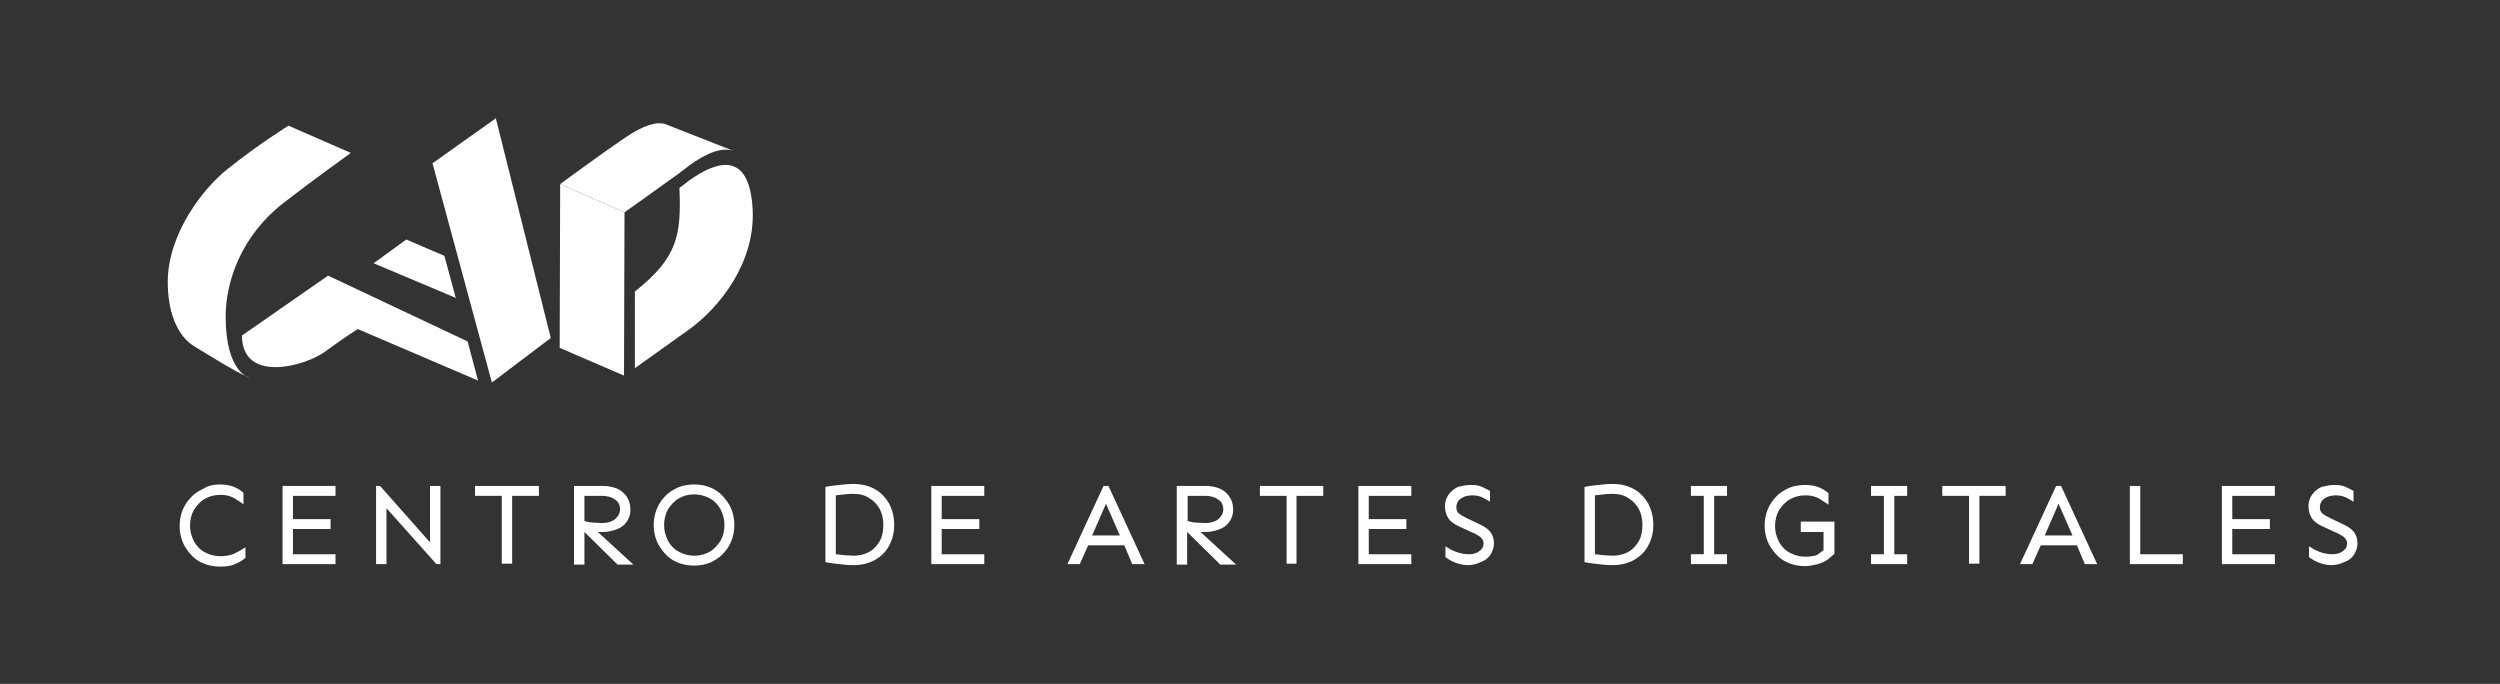 <?xml version="1.0" encoding="utf-8"?>
<!-- Generator: Adobe Illustrator 27.2.0, SVG Export Plug-In . SVG Version: 6.00 Build 0)  -->
<svg version="1.1" id="Capa_1" xmlns="http://www.w3.org/2000/svg" xmlns:xlink="http://www.w3.org/1999/xlink" x="0px" y="0px"
	 viewBox="0 0 505.2 138.2" style="enable-background:new 0 0 505.2 138.2;" xml:space="preserve">
<rect x="0" y="0" width="505.2" height="138.2" fill="#333333" stroke="none"/>
<style type="text/css">
	.st0{fill:#FFFFFF;}
</style>
<g>
	<path class="st0" d="M28.8,34.5C28.8,34.5,28.8,34.5,28.8,34.5C28.8,34.5,28.8,34.5,28.8,34.5L28.8,34.5z"/>
	<path class="st0" d="M116.5,46.7L116.5,46.7C116.6,46.7,116.6,46.7,116.5,46.7z"/>
	<polygon class="st0" points="116.5,46.7 116.5,46.7 116.5,46.7 	"/>
	<path class="st0" d="M50.5,76.4c-3.4-1.5-8.7-4.9-10.9-6.2c-4.1-2.3-5.7-7.7-5.7-13.2c0-9.9,7.3-19,11.9-22.7
		c6.5-5.2,12.5-8.9,12.5-8.9l12.6,5.5c0,0-7.4,5.3-13.6,10.1c-8.5,6.6-11.7,15.8-11.7,23C45.6,75.4,50.5,76.4,50.5,76.4z"/>
	<path class="st0" d="M134.5,25.1L134.5,25.1C134.5,25.1,134.5,25.1,134.5,25.1c-1.8-0.6-4.5,0.2-8.3,2.8c-5,3.4-13,9.3-13,9.3
		l13,5.7c0,0,5.8-4.1,11.2-8c0,0,0-0.1,0-0.1l0.1,0c0.6-0.4,1.2-0.9,1.7-1.3c3.3-2.4,6.7-4,9.3-2.9l0,0L134.5,25.1z"/>
	<polygon class="st0" points="113.2,37.2 113.1,70.3 126.1,75.9 126.2,42.9 	"/>
	<g>
		<path class="st0" d="M139.1,36.6c-0.8,0.6-0.8,0.6-1.7,1.3c0,0.1-0.1,0.1-0.1,0.1c0.4,9.6-0.4,14.1-9,20.9v15.5
			c3-2.1,8.2-5.9,10.8-7.7c6.5-4.7,13.5-13.7,13-24.3C151.5,30.5,145,32.3,139.1,36.6z"/>
	</g>
	<polygon class="st0" points="99.4,77.3 111.3,68.3 100.2,23.9 87.4,33 	"/>
	<polygon class="st0" points="92.1,60.2 89.8,51.7 82.1,48.4 75.5,53.2 	"/>
	<path class="st0" d="M94.5,69L66.3,55.7L48.9,67.8c0,9.8,13,6.2,17,3.1c4.1-3,6.4-4.4,6.4-4.4l24.3,10.4L94.5,69z"/>
	<g>
		<path class="st0" d="M44.5,97.9c1.1,0,2.1,0.2,2.8,0.5c0.7,0.3,1.4,0.7,1.9,1.2v2.3c-0.3-0.2-0.7-0.5-1.2-0.8
			c-0.4-0.3-0.9-0.6-1.5-0.8c-0.6-0.2-1.2-0.3-2-0.3c-1.2,0-2.2,0.3-3.1,0.8c-0.9,0.5-1.6,1.3-2.2,2.2c-0.5,0.9-0.8,2-0.8,3.2
			s0.3,2.2,0.8,3.2c0.5,0.9,1.2,1.7,2.2,2.2c0.9,0.5,2,0.8,3.1,0.8c1.2,0,2.2-0.2,3-0.6s1.5-0.8,2.1-1.2v2.1
			c-0.5,0.5-1.2,0.9-2.1,1.3c-0.9,0.4-1.9,0.5-3,0.5c-1.2,0-2.3-0.2-3.3-0.6c-1-0.4-1.9-1-2.6-1.8c-0.7-0.8-1.3-1.6-1.7-2.6
			c-0.4-1-0.6-2.1-0.6-3.2s0.2-2.2,0.6-3.2c0.4-1,1-1.9,1.7-2.6c0.7-0.8,1.6-1.3,2.6-1.8C42.2,98.1,43.3,97.9,44.5,97.9z"/>
		<path class="st0" d="M66.8,104.9v2h-7.6v5.1h8.6v2H57.1V98.2h10.7v2h-8.6v4.7H66.8z"/>
		<path class="st0" d="M89,98.2V114h-0.8l-10.1-11.3V114h-2.1V98.2h0.8l10.1,11.4V98.2H89z"/>
		<path class="st0" d="M108.9,98.2v2h-5.4v13.7h-2.1v-13.7h-5.4v-2H108.9z"/>
		<path class="st0" d="M122,98.2c0.9,0,1.8,0.2,2.6,0.5s1.5,0.9,2,1.6c0.5,0.7,0.8,1.6,0.8,2.7c0,1-0.3,1.8-0.8,2.5
			s-1.2,1.2-2.1,1.5c-0.8,0.3-1.7,0.5-2.6,0.5c-0.3,0-0.6,0-1.1,0l7.2,6.6h-3.2l-6.7-6.6v6.6H116V98.2H122z M118.1,100.2v5.1
			c0.5,0.1,1.1,0.3,1.7,0.3s1.2,0.1,1.8,0.1c1.2,0,2.1-0.3,2.7-0.8c0.6-0.5,1-1.2,1-2c0-0.9-0.4-1.6-1.1-2c-0.7-0.5-1.6-0.7-2.6-0.7
			H118.1z"/>
		<path class="st0" d="M140.3,97.9c1.2,0,2.3,0.2,3.2,0.6c1,0.4,1.9,1,2.6,1.8c0.7,0.8,1.3,1.6,1.7,2.6c0.4,1,0.6,2.1,0.6,3.2
			s-0.2,2.2-0.6,3.2c-0.4,1-1,1.9-1.7,2.6c-0.7,0.8-1.6,1.3-2.6,1.8c-1,0.4-2.1,0.6-3.2,0.6c-1.2,0-2.3-0.2-3.3-0.6
			c-1-0.4-1.9-1-2.6-1.8c-0.7-0.8-1.3-1.6-1.7-2.6c-0.4-1-0.6-2.1-0.6-3.2s0.2-2.2,0.6-3.2c0.4-1,1-1.9,1.7-2.6
			c0.7-0.8,1.6-1.3,2.6-1.8C138,98.1,139.1,97.9,140.3,97.9z M140.3,99.9c-1.2,0-2.2,0.3-3.1,0.8c-0.9,0.5-1.6,1.3-2.2,2.2
			c-0.5,0.9-0.8,2-0.8,3.2s0.3,2.2,0.8,3.2c0.5,0.9,1.2,1.7,2.2,2.2c0.9,0.5,2,0.8,3.1,0.8c1.2,0,2.2-0.3,3.1-0.8
			c0.9-0.5,1.6-1.3,2.2-2.2c0.5-0.9,0.8-2,0.8-3.2s-0.3-2.2-0.8-3.2c-0.5-0.9-1.2-1.7-2.2-2.2C142.5,100.2,141.4,99.9,140.3,99.9z"
			/>
		<path class="st0" d="M172.5,97.8c1.7,0,3.2,0.4,4.4,1.1c1.2,0.7,2.1,1.7,2.8,2.9c0.6,1.2,1,2.6,1,4.2c0,1.6-0.3,2.9-1,4.2
			c-0.6,1.2-1.6,2.2-2.8,2.9c-1.2,0.7-2.7,1.1-4.4,1.1c-1.1,0-2.1-0.1-2.9-0.2c-0.9-0.1-1.8-0.2-2.8-0.4V98.4
			c0.9-0.2,1.9-0.3,2.8-0.4C170.5,97.9,171.5,97.8,172.5,97.8z M172.5,99.8c-0.6,0-1.2,0-1.8,0.1s-1.2,0.1-1.8,0.2V112
			c0.6,0.1,1.2,0.1,1.8,0.2c0.6,0,1.2,0.1,1.8,0.1c1.2,0,2.3-0.3,3.2-0.8c0.9-0.5,1.6-1.3,2.1-2.2c0.5-0.9,0.7-2,0.7-3.2
			c0-1.2-0.2-2.2-0.7-3.2c-0.5-0.9-1.2-1.7-2.1-2.2C174.9,100.1,173.8,99.8,172.5,99.8z"/>
		<path class="st0" d="M197.9,104.9v2h-7.6v5.1h8.6v2h-10.7V98.2h10.7v2h-8.6v4.7H197.9z"/>
		<path class="st0" d="M224,98.2l7.3,15.8h-2.5l-1.6-3.8h-7.3l-1.7,3.8h-2.5l7.3-15.8H224z M223.5,101.8l-2.8,6.4h5.6L223.5,101.8z"
			/>
		<path class="st0" d="M243.8,98.2c0.9,0,1.8,0.2,2.6,0.5s1.5,0.9,2,1.6c0.5,0.7,0.8,1.6,0.8,2.7c0,1-0.3,1.8-0.8,2.5
			s-1.2,1.2-2.1,1.5c-0.8,0.3-1.7,0.5-2.6,0.5c-0.3,0-0.6,0-1.1,0l7.2,6.6h-3.2l-6.7-6.6v6.6h-2.1V98.2H243.8z M240,100.2v5.1
			c0.5,0.1,1.1,0.3,1.7,0.3s1.2,0.1,1.8,0.1c1.2,0,2.1-0.3,2.7-0.8c0.6-0.5,1-1.2,1-2c0-0.9-0.4-1.6-1.1-2c-0.7-0.5-1.6-0.7-2.6-0.7
			H240z"/>
		<path class="st0" d="M267.4,98.2v2h-5.4v13.7H260v-13.7h-5.4v-2H267.4z"/>
		<path class="st0" d="M284.2,104.9v2h-7.6v5.1h8.6v2h-10.7V98.2h10.7v2h-8.6v4.7H284.2z"/>
		<path class="st0" d="M297.2,98c0.9,0,1.7,0.1,2.3,0.4c0.6,0.3,1.1,0.5,1.6,0.8v2.2c-0.4-0.3-1-0.6-1.6-0.9c-0.6-0.3-1.3-0.4-2-0.4
			c-0.5,0-0.9,0.1-1.4,0.2c-0.5,0.2-0.9,0.4-1.3,0.8c-0.3,0.4-0.5,0.8-0.5,1.4c0,0.6,0.2,1.1,0.7,1.4c0.4,0.3,1,0.6,1.6,0.9l2.1,1
			c1.1,0.5,1.9,1,2.4,1.6c0.5,0.6,0.8,1.4,0.8,2.4c0,0.9-0.3,1.6-0.7,2.3c-0.5,0.7-1.1,1.2-2,1.5c-0.8,0.4-1.7,0.6-2.6,0.6
			c-0.9,0-1.7-0.2-2.5-0.5c-0.8-0.3-1.4-0.7-2-1.1v-2.2c0.6,0.4,1.3,0.8,2.1,1.1s1.7,0.5,2.7,0.5c0.8,0,1.5-0.2,2-0.6
			c0.6-0.4,0.9-0.9,0.9-1.6c0-0.4-0.1-0.7-0.4-1c-0.2-0.3-0.5-0.5-0.9-0.7c-0.3-0.2-0.7-0.4-1-0.5l-2.6-1.2
			c-1.1-0.5-1.9-1.1-2.3-1.8c-0.4-0.7-0.6-1.5-0.6-2.3c0-0.8,0.2-1.6,0.7-2.3c0.5-0.7,1.1-1.2,1.9-1.6C295.4,98.2,296.3,98,297.2,98
			z"/>
		<path class="st0" d="M325.9,97.8c1.7,0,3.2,0.4,4.4,1.1c1.2,0.7,2.1,1.7,2.8,2.9c0.6,1.2,1,2.6,1,4.2c0,1.6-0.3,2.9-1,4.2
			c-0.6,1.2-1.6,2.2-2.8,2.9c-1.2,0.7-2.7,1.1-4.4,1.1c-1.1,0-2.1-0.1-2.9-0.2c-0.9-0.1-1.8-0.2-2.8-0.4V98.4
			c0.9-0.2,1.9-0.3,2.8-0.4C323.9,97.9,324.9,97.8,325.9,97.8z M325.9,99.8c-0.6,0-1.2,0-1.8,0.1s-1.2,0.1-1.8,0.2V112
			c0.6,0.1,1.2,0.1,1.8,0.2c0.6,0,1.2,0.1,1.8,0.1c1.2,0,2.3-0.3,3.2-0.8c0.9-0.5,1.6-1.3,2.1-2.2c0.5-0.9,0.7-2,0.7-3.2
			c0-1.2-0.2-2.2-0.7-3.2c-0.5-0.9-1.2-1.7-2.1-2.2C328.3,100.1,327.2,99.8,325.9,99.8z"/>
		<path class="st0" d="M349,112v2h-7.3v-2h2.6v-11.8h-2.6v-2h7.3v2h-2.6V112H349z"/>
		<path class="st0" d="M363.9,105.4h6.8v6.5c-0.4,0.4-0.9,0.8-1.4,1.2c-0.6,0.4-1.3,0.7-2,0.9c-0.8,0.2-1.6,0.4-2.5,0.4
			c-1.2,0-2.3-0.2-3.3-0.6c-1-0.4-1.9-1-2.6-1.8c-0.7-0.8-1.3-1.6-1.7-2.6c-0.4-1-0.6-2.1-0.6-3.2s0.2-2.2,0.6-3.2
			c0.4-1,1-1.9,1.7-2.6c0.7-0.8,1.6-1.3,2.6-1.8c1-0.4,2.1-0.6,3.3-0.6c1.1,0,2.1,0.2,2.8,0.5c0.7,0.3,1.4,0.7,1.9,1.2v2.3
			c-0.3-0.2-0.7-0.5-1.2-0.8c-0.4-0.3-0.9-0.6-1.5-0.8c-0.6-0.2-1.2-0.3-2-0.3c-1.2,0-2.2,0.3-3.1,0.8c-0.9,0.5-1.6,1.3-2.2,2.2
			c-0.5,0.9-0.8,2-0.8,3.2s0.3,2.2,0.8,3.2c0.5,0.9,1.2,1.7,2.2,2.2c0.9,0.5,2,0.8,3.1,0.8c0.8,0,1.4-0.1,1.9-0.2s0.9-0.4,1.1-0.6
			c0.3-0.2,0.5-0.4,0.7-0.5l0-3.7h-4.6V105.4z"/>
		<path class="st0" d="M385.4,112v2h-7.3v-2h2.6v-11.8h-2.6v-2h7.3v2h-2.6V112H385.4z"/>
		<path class="st0" d="M405.3,98.2v2H400v13.7h-2.1v-13.7h-5.4v-2H405.3z"/>
		<path class="st0" d="M416.5,98.2l7.3,15.8h-2.5l-1.6-3.8h-7.3l-1.7,3.8h-2.5l7.3-15.8H416.5z M416,101.8l-2.8,6.4h5.6L416,101.8z"
			/>
		<path class="st0" d="M432.5,98.2V112h8.6v2h-10.7V98.2H432.5z"/>
		<path class="st0" d="M458.7,104.9v2h-7.6v5.1h8.6v2H449V98.2h10.7v2h-8.6v4.7H458.7z"/>
		<path class="st0" d="M471.7,98c0.9,0,1.7,0.1,2.3,0.4c0.6,0.3,1.1,0.5,1.6,0.8v2.2c-0.4-0.3-1-0.6-1.6-0.9c-0.6-0.3-1.3-0.4-2-0.4
			c-0.5,0-0.9,0.1-1.4,0.2c-0.5,0.2-0.9,0.4-1.3,0.8c-0.3,0.4-0.5,0.8-0.5,1.4c0,0.6,0.2,1.1,0.7,1.4c0.4,0.3,1,0.6,1.6,0.9l2.1,1
			c1.1,0.5,1.9,1,2.4,1.6c0.5,0.6,0.8,1.4,0.8,2.4c0,0.9-0.3,1.6-0.7,2.3c-0.5,0.7-1.1,1.2-2,1.5c-0.8,0.4-1.7,0.6-2.6,0.6
			c-0.9,0-1.7-0.2-2.5-0.5c-0.8-0.3-1.4-0.7-2-1.1v-2.2c0.6,0.4,1.3,0.8,2.1,1.1s1.7,0.5,2.7,0.5c0.8,0,1.5-0.2,2-0.6
			c0.6-0.4,0.9-0.9,0.9-1.6c0-0.4-0.1-0.7-0.4-1c-0.2-0.3-0.5-0.5-0.9-0.7c-0.3-0.2-0.7-0.4-1-0.5l-2.6-1.2
			c-1.1-0.5-1.9-1.1-2.3-1.8c-0.4-0.7-0.6-1.5-0.6-2.3c0-0.8,0.2-1.6,0.7-2.3c0.5-0.7,1.1-1.2,1.9-1.6C470,98.2,470.8,98,471.7,98z"
			/>
	</g>
</g>
</svg>
